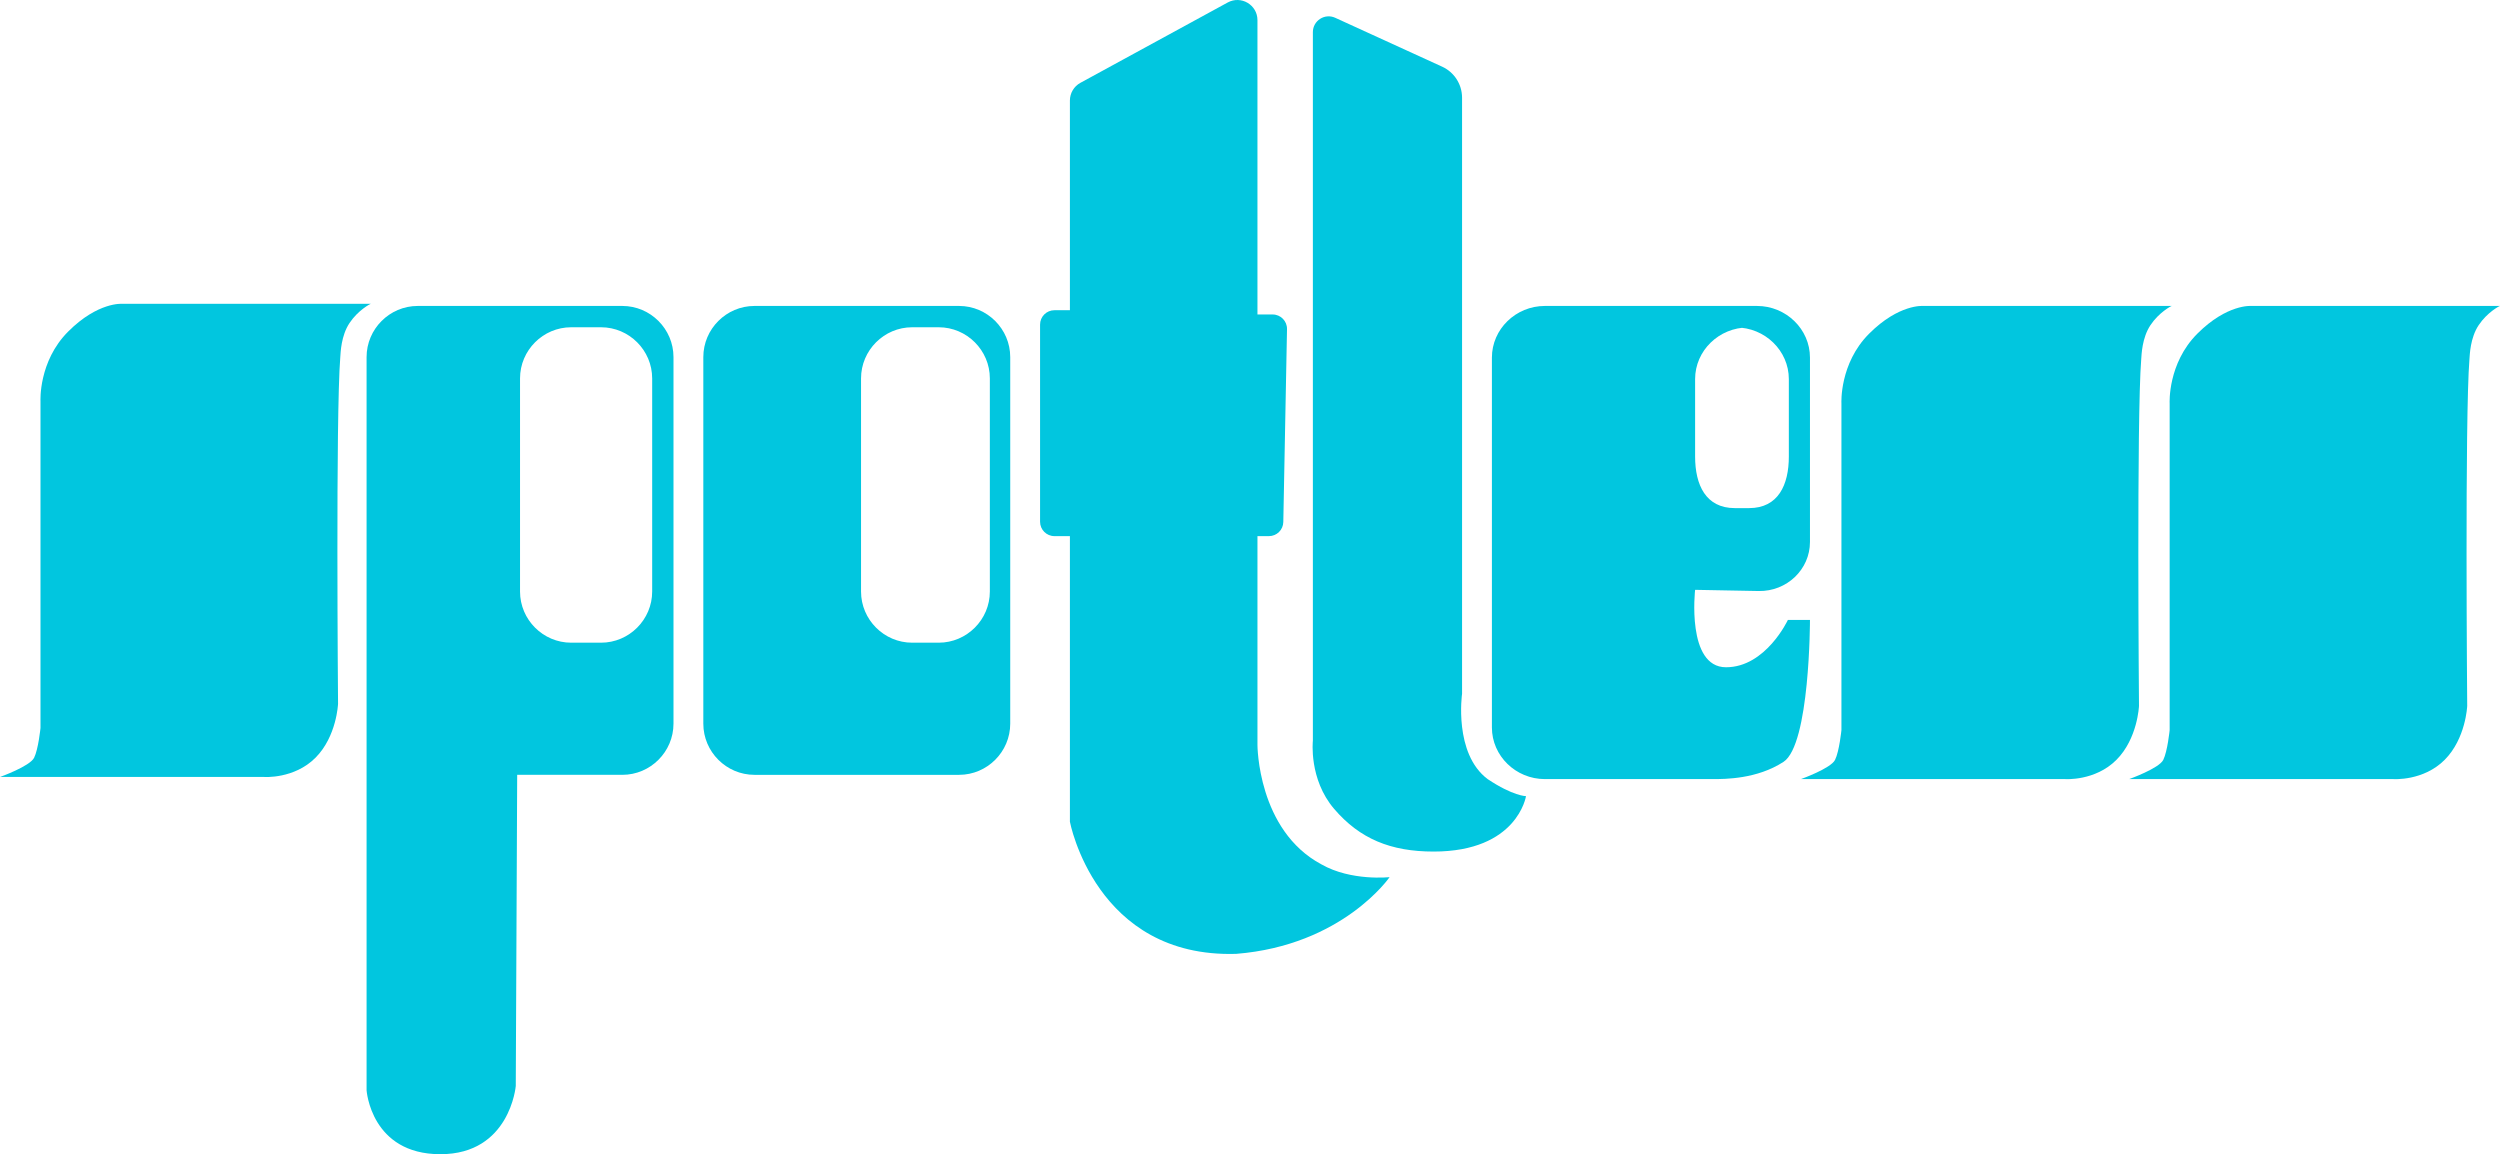 <?xml version="1.0" encoding="utf-8"?>
<!-- Generator: Adobe Illustrator 21.0.1, SVG Export Plug-In . SVG Version: 6.00 Build 0)  -->
<svg version="1.1" id="Layer_1" xmlns="http://www.w3.org/2000/svg" xmlns:xlink="http://www.w3.org/1999/xlink" x="0px" y="0px"
	 viewBox="0 0 586.5 270.776" style="enable-background:new 0 0 586.5 270.776;" xml:space="preserve">
<style type="text/css">
	.st0{fill:#01C6DF;}
</style>
<path class="st0" d="M87,71.276H28.667c0,0-5.667-0.5-12.667,6.5S9.5,94.109,9.5,94.109v76.667c0,0-0.5,5-1.5,7s-8,4.5-8,4.5h62
	c0,0,7,0.5,12-4.5s5.306-12.667,5.306-12.667s-0.579-67.703,0.524-81.333c0.087-1.075,0.17-5,2.17-8S86.861,71.276,87,71.276z"/>
<path class="st0" d="M146,71.776H98c-6.6,0-12,5.4-12,12v172c0,0,1,15,17.319,15s17.681-16,17.681-16l0.333-73H146
	c6.6,0,12-5.4,12-12v-86C158,77.176,152.6,71.776,146,71.776z M153,138.776c0,6.6-5.4,12-12,12h-7c-6.6,0-12-5.4-12-12v-50
	c0-6.6,5.4-12,12-12h7c6.6,0,12,5.4,12,12V138.776z"/>
<path class="st0" d="M225,71.776h-48c-6.6,0-12,5.4-12,12v86c0,6.6,5.4,12,12,12h48c6.6,0,12-5.4,12-12v-86
	C237,77.176,231.6,71.776,225,71.776z M232.218,138.776c0,6.6-5.4,12-12,12H214c-6.6,0-12-5.4-12-12v-50c0-6.6,5.4-12,12-12h6.218
	c6.6,0,12,5.4,12,12V138.776z"/>
<path class="st0" d="M308,7.539v166.237c0,0-1,9,5,16s13.247,10,23.319,10c19.681,0,21.681-13,21.681-13s-3,0-9-4c-8-6-6-20-6-20
	V22.918c0-3.132-1.827-5.977-4.676-7.279L313.241,4.172C310.789,3.051,308,4.843,308,7.539z"/>
<path class="st0" d="M404.927,156.54c-9.327,0-7.255-18.164-7.255-18.164l14.911,0.279c6.609,0.124,12.035-5.059,12.035-11.495
	V83.885c0-6.66-5.596-12.109-12.436-12.109h-49.745c-6.84,0-12.436,5.449-12.436,12.109v86.782c0,6.66,5.596,12.109,12.436,12.109
	h39.382c2.892,0,10.364,0,16.582-4.036c6.218-4.036,6.218-33.3,6.218-33.3h-5.182C419.436,145.44,414.255,156.54,404.927,156.54z
	 M419.663,107.094c0,6.66-2.487,12.109-9.327,12.109H407c-6.84,0-9.327-5.449-9.327-12.109V88.931
	c0-6.66,5.596-12.109,12.436-12.109h-2.883c6.84,0,12.436,5.449,12.436,12.109V107.094z"/>
<path class="st0" d="M509.5,71.776h-58.333c0,0-5.667-0.5-12.667,6.5S432,94.609,432,94.609v76.667c0,0-0.5,5-1.5,7s-8,4.5-8,4.5h62
	c0,0,7,0.5,12-4.5s5.306-12.667,5.306-12.667s-0.579-67.703,0.524-81.333c0.087-1.075,0.17-5,2.17-8S509.361,71.776,509.5,71.776z"
	/>
<path class="st0" d="M586.5,71.776h-58.333c0,0-5.667-0.5-12.667,6.5S509,94.609,509,94.609v76.667c0,0-0.5,5-1.5,7s-8,4.5-8,4.5h62
	c0,0,7,0.5,12-4.5s5.306-12.667,5.306-12.667s-0.579-67.703,0.524-81.333c0.087-1.075,0.17-5,2.17-8S586.361,71.776,586.5,71.776z"
	/>
<path class="st0" d="M251,23.578v49.198l-3.625,0c-1.864,0-3.375,1.511-3.375,3.375v46.25c0,1.864,1.511,3.375,3.375,3.375H251v67
	c0,0,6,32,39,31c25-2,36-18,36-18s-9,1-16-3c-15-8-15-28-15-28v-49h2.689c1.839,0,3.339-1.472,3.374-3.31l0.87-45.25
	c0.036-1.889-1.485-3.44-3.374-3.44l-3.56,0V4.726c0-3.582-3.834-5.859-6.979-4.143L253.46,19.434
	C251.943,20.261,251,21.851,251,23.578z"/>
</svg>
